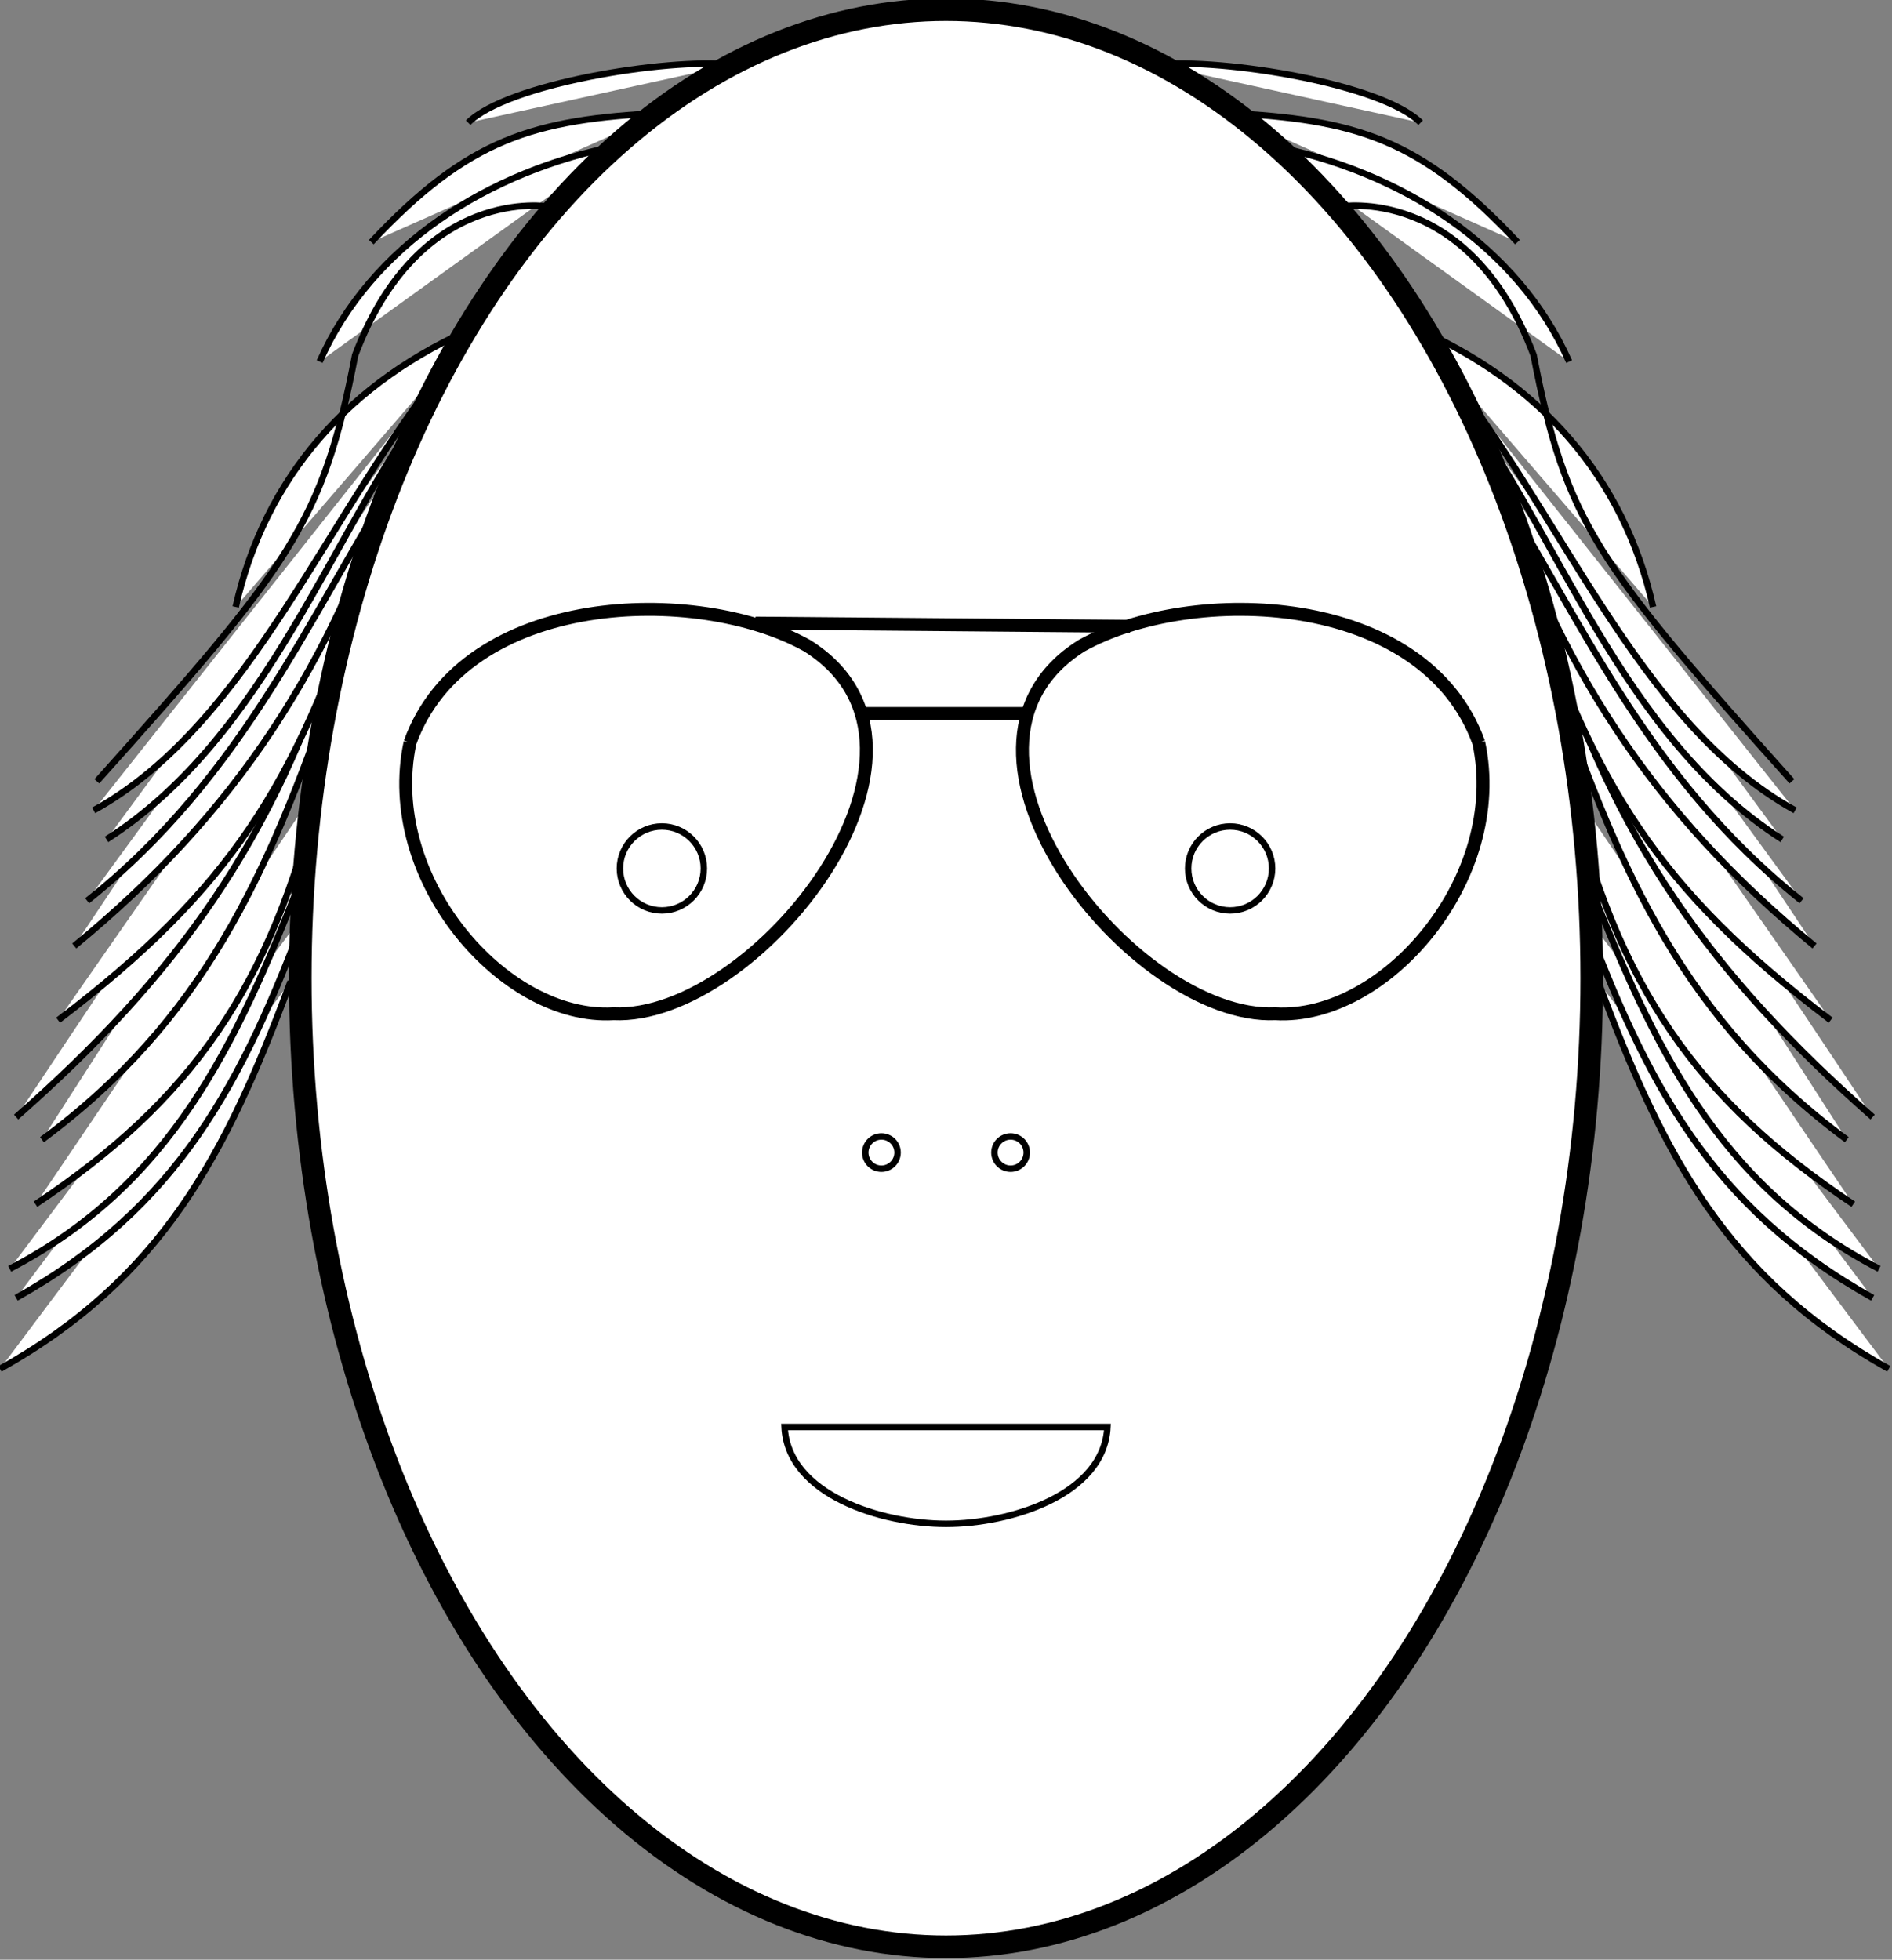 <?xml version="1.0" encoding="UTF-8"?>
<svg version="1.1" xmlns="http://www.w3.org/2000/svg" xmlns:xlink="http://www.w3.org/1999/xlink"
width="586" height="607" viewBox="0 40 586 607"  xmlns:cc="http://creativecommons.org/ns#" xmlns:dc="http://purl.org/dc/elements/1.1/" xmlns:rdf="http://www.w3.org/1999/02/22-rdf-syntax-ns#" 
fill="#fff" stroke="#000" stroke-width="2">
<rect x="0" y="40" width="586" height="607" fill="#808080" stroke="none"/>
<g id="cheuveux" >
 <path d="m90 344c-20 54-40 92-90 120"/>
 <path d="m95 322c-20 54-40 92-90 120"/>
 <path d="m93 313c-20 51-40 94-90 120"/>
 <path d="m99 283c-15 63-40 98-88 130"/>
 <path d="m205 75c-40 2-60 8-90 40"/>
 <path d="m192 85c-41 8-77 31-93 67"/>
 <path d="m103 253c-20 58-40 103-90 140"/>
 <path d="m105 236c-20 64-50 106-100 150"/>
 <path d="m112 221c-21 62-40 94-94 135"/>
 <path d="m148 141c-40 17-66 47-75 87"/>
 <path d="m170 104s-40-7-60 46c-10 52-20 65-80 132" fill="none"/>
 <path d="m123 183c-20 63-50 109-100 150"/>
 <path d="m227 60c-21-2-70 6-82 18"/>
 <path d="m124 186c-28 44-48 94-97 133"/>
 <path d="m133 164c-30 40-50 104-100 136"/>
 <path d="m140 151c-38 46-62 113-111 140"/>
</g>
<use transform="matrix(-1 0 0 1 585 0)" xlink:href="#cheuveux"/>
<ellipse id="crane" cx="293" cy="343" rx="200" ry="300" stroke-width="7"/>
<g transform="translate(13 13)" stroke-width="4">
 <path d="m114 257c17-47 89-49 123-30 51 32-16 116-60 114-34 2-72-42-63-84z"/>
 <g transform="matrix(-1,0,0,1,559,0)">
  <path d="m114 257c17-47 89-49 123-30 51 32-16 116-60 114-34 2-72-42-63-84z"/>
 </g>
 <path d="m221 220 116 1"/>
 <path d="m254 248h50"/>
</g>
<circle cx="273" cy="397" r="5"/>
<circle cx="313" cy="397" r="5"/>
<circle cx="205" cy="309" r="13"/>
<circle cx="381" cy="309" r="13"/>
<path d="m243 482c1 21 30 30 50 30 20-0 49-9 50-30z"/>
</svg>
